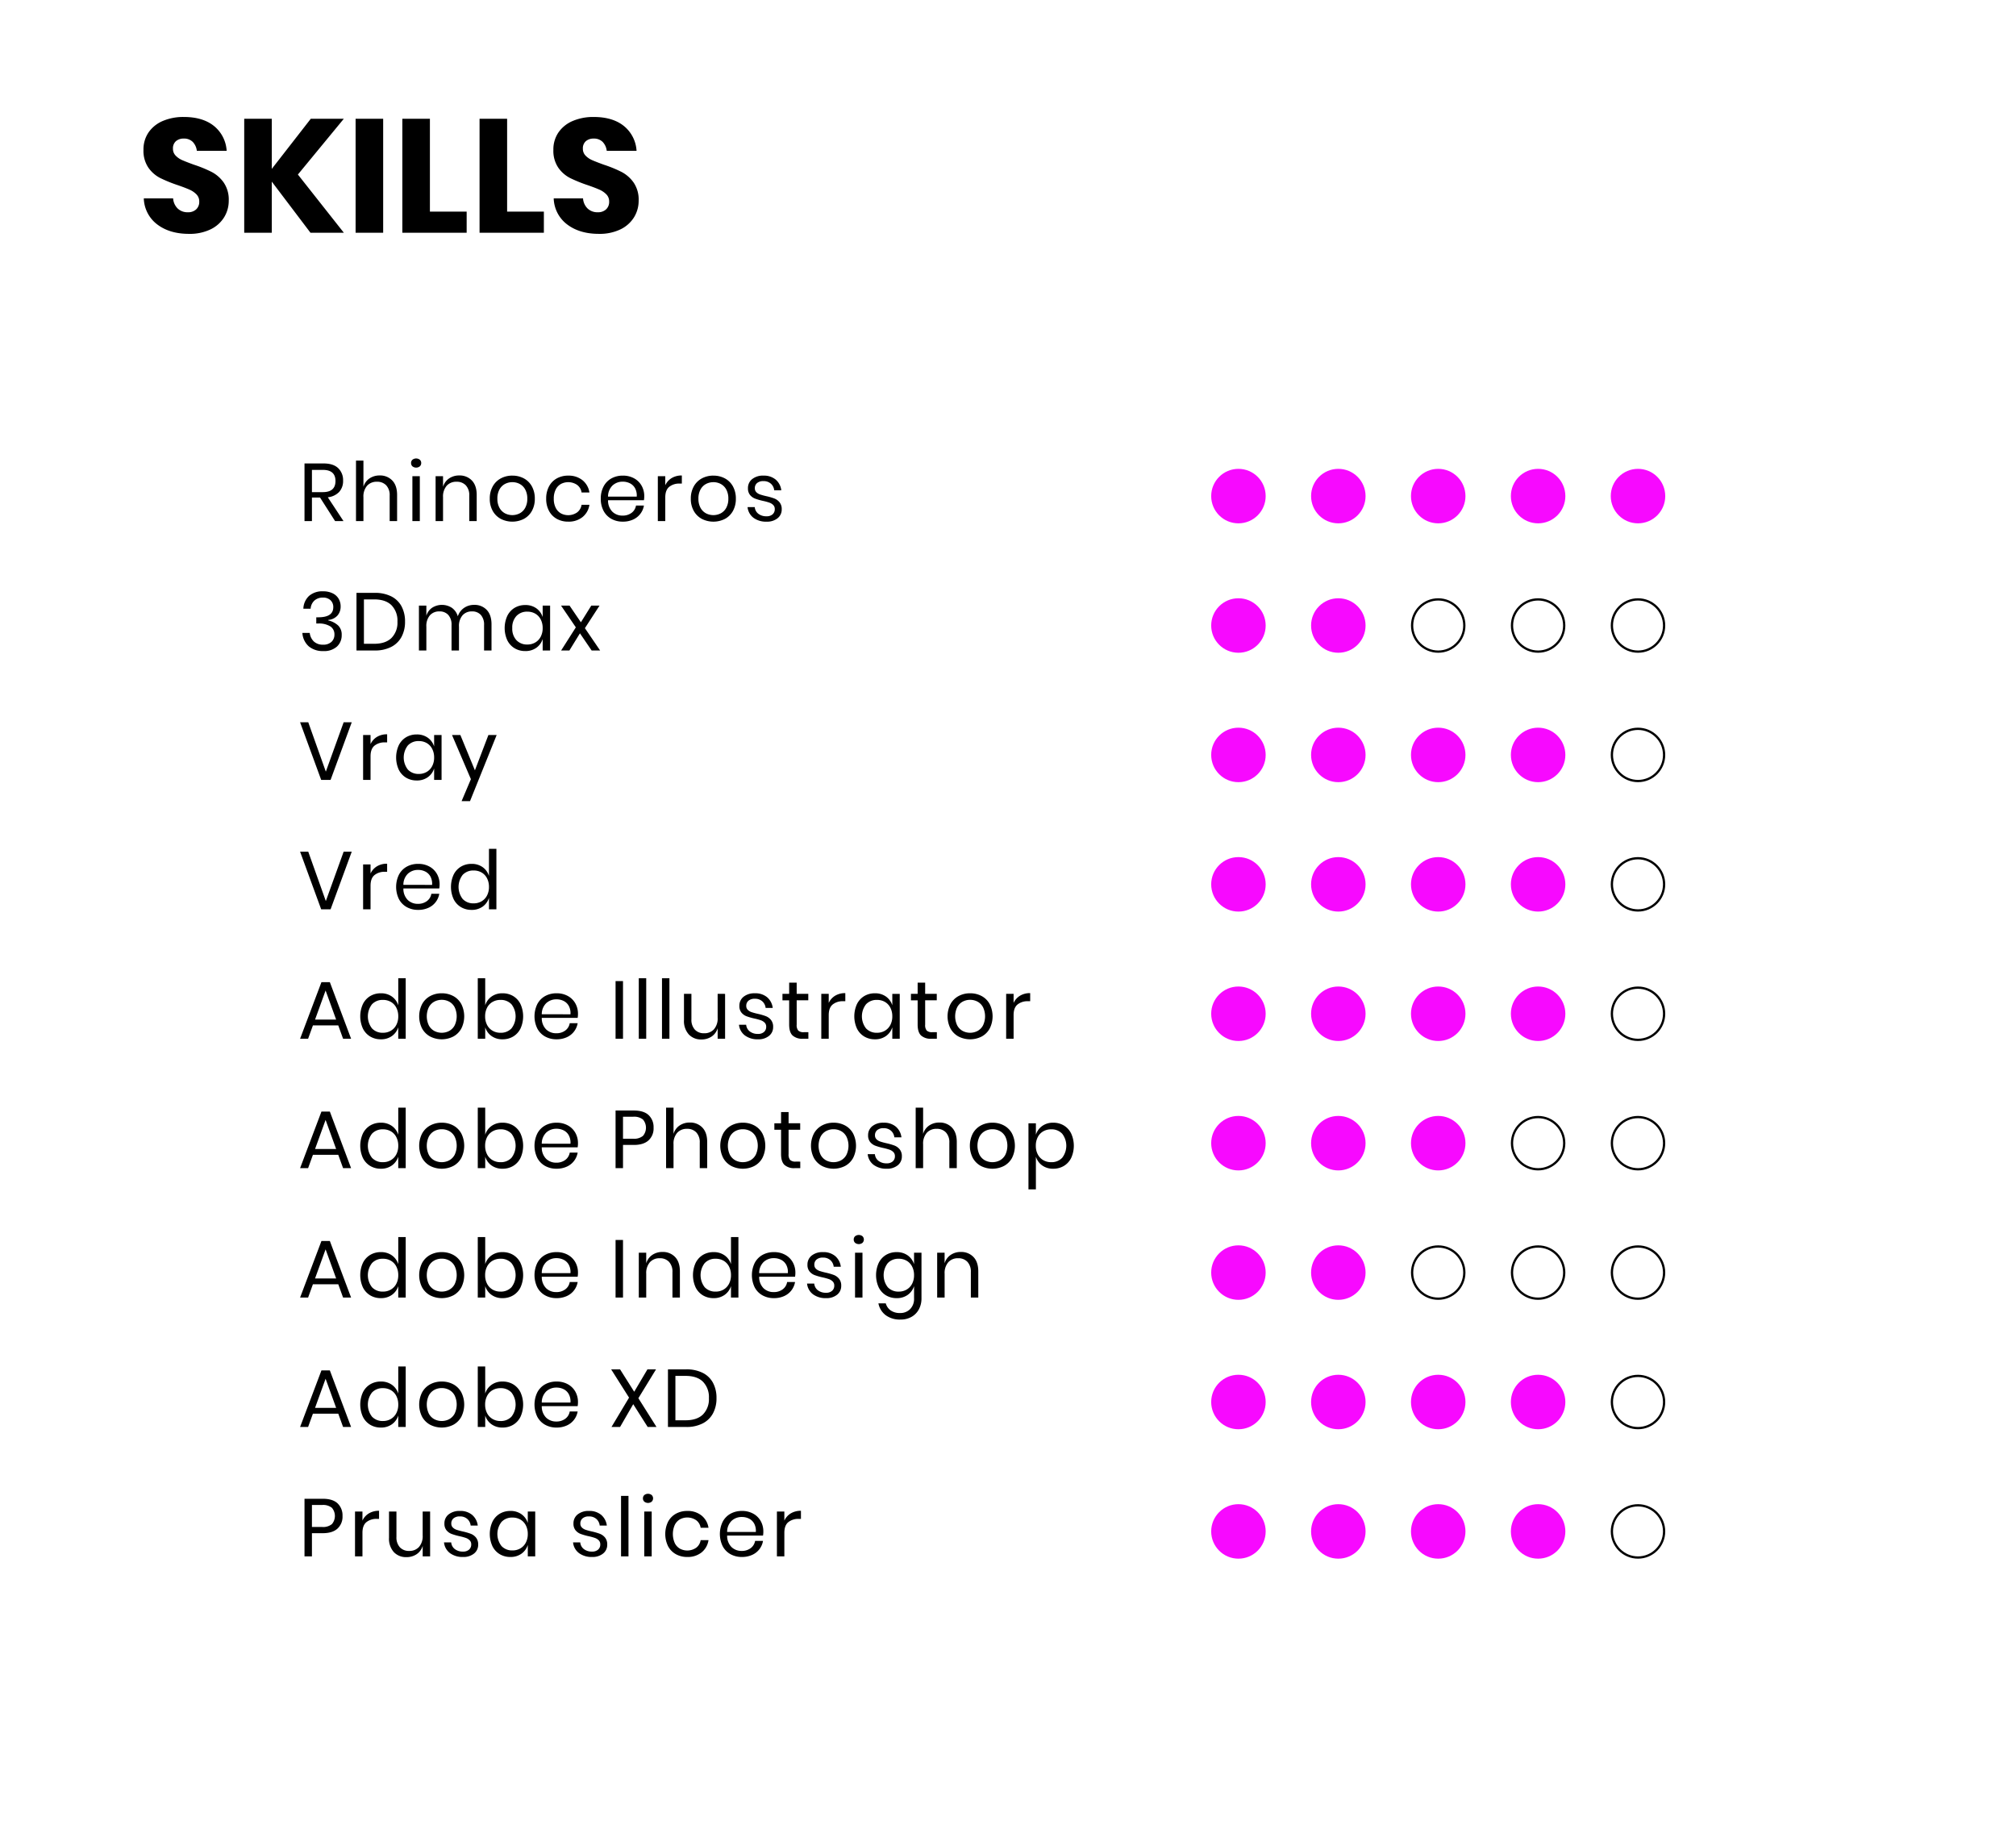 <svg xmlns="http://www.w3.org/2000/svg" xmlns:xlink="http://www.w3.org/1999/xlink" width="888" height="813" viewBox="0 0 888 813">
  <defs>
    <filter id="Rectangle_1477" x="0" y="0" width="888" height="813" filterUnits="userSpaceOnUse">
      <feOffset dx="23" dy="20" input="SourceAlpha"/>
      <feGaussianBlur stdDeviation="9.5" result="blur"/>
      <feFlood flood-color="aqua"/>
      <feComposite operator="in" in2="blur"/>
      <feComposite in="SourceGraphic"/>
    </filter>
  </defs>
  <g id="Group_883" data-name="Group 883" transform="translate(-968.5 -1543.5)">
    <g transform="matrix(1, 0, 0, 1, 968.5, 1543.5)" filter="url(#Rectangle_1477)">
      <rect id="Rectangle_1477-2" data-name="Rectangle 1477" width="831" height="756" transform="translate(5.5 8.5)" fill="#fff"/>
    </g>
    <path id="Path_695" data-name="Path 695" d="M40.257,60.871a13.84,13.84,0,0,1-2.024,7.313,14.271,14.271,0,0,1-5.964,5.325A21.013,21.013,0,0,1,22.72,75.5q-8.449,0-13.916-4.118a14.921,14.921,0,0,1-5.964-11.5H15.762a6.82,6.82,0,0,0,2.024,4.473,6.225,6.225,0,0,0,4.438,1.633,5.15,5.15,0,0,0,3.692-1.278A4.474,4.474,0,0,0,27.264,61.3a4.4,4.4,0,0,0-1.242-3.2,9.742,9.742,0,0,0-3.089-2.094q-1.846-.817-5.112-1.952a62.763,62.763,0,0,1-7.774-3.16,14.319,14.319,0,0,1-5.183-4.544A13.15,13.15,0,0,1,2.7,38.506,13.21,13.21,0,0,1,4.97,30.767a14.442,14.442,0,0,1,6.284-5.006,22.918,22.918,0,0,1,9.195-1.74q8.378,0,13.313,3.976a15.171,15.171,0,0,1,5.573,10.934H26.2a6.736,6.736,0,0,0-1.81-3.941,5.325,5.325,0,0,0-3.941-1.456A5.077,5.077,0,0,0,17,34.672a4.172,4.172,0,0,0-1.314,3.337,4.238,4.238,0,0,0,1.172,3.018,8.928,8.928,0,0,0,2.947,2.023q1.775.781,5.112,1.988A56.189,56.189,0,0,1,32.8,48.269a15.076,15.076,0,0,1,5.254,4.65A13.286,13.286,0,0,1,40.257,60.871Zm30.459-11.5L90.951,75h-14.7L59.214,52.493V75H47.073V24.8H59.214V46.884L76.4,24.8H90.951ZM108.275,24.8V75H96.134V24.8Zm20.59,40.9h16.188V75H116.724V24.8h12.141Zm34.009,0h16.188V75H150.733V24.8h12.141Zm57.936-4.828a13.84,13.84,0,0,1-2.023,7.313,14.271,14.271,0,0,1-5.964,5.325,21.013,21.013,0,0,1-9.549,1.988q-8.449,0-13.916-4.118a14.921,14.921,0,0,1-5.964-11.5h12.922a6.82,6.82,0,0,0,2.024,4.473,6.225,6.225,0,0,0,4.438,1.633,5.15,5.15,0,0,0,3.692-1.278,4.474,4.474,0,0,0,1.349-3.408,4.4,4.4,0,0,0-1.243-3.2,9.742,9.742,0,0,0-3.089-2.094q-1.846-.817-5.112-1.952A62.762,62.762,0,0,1,190.6,50.9a14.319,14.319,0,0,1-5.183-4.544,13.15,13.15,0,0,1-2.165-7.845,13.21,13.21,0,0,1,2.272-7.739,14.442,14.442,0,0,1,6.283-5.006A22.918,22.918,0,0,1,201,24.022q8.378,0,13.313,3.976a15.172,15.172,0,0,1,5.574,10.934H206.752a6.736,6.736,0,0,0-1.811-3.941A5.325,5.325,0,0,0,201,33.536a5.077,5.077,0,0,0-3.443,1.136,4.172,4.172,0,0,0-1.314,3.337,4.238,4.238,0,0,0,1.172,3.018,8.928,8.928,0,0,0,2.947,2.023q1.775.781,5.112,1.988a56.19,56.19,0,0,1,7.881,3.231,15.076,15.076,0,0,1,5.254,4.65A13.286,13.286,0,0,1,220.81,60.871Z" transform="translate(1029 1571)"/>
    <path id="Path_696" data-name="Path 696" d="M16.092,38,9.468,27.632H5.9V38H2.628V12.62H10.98q4.32,0,6.48,2.07a7.252,7.252,0,0,1,2.16,5.49,7.1,7.1,0,0,1-1.728,4.986,8.067,8.067,0,0,1-5,2.358L19.8,38ZM5.9,25.256h4.788q5.58,0,5.58-4.9t-5.58-4.9H5.9Zm29.808-7.344a7.379,7.379,0,0,1,5.58,2.214q2.124,2.214,2.124,6.39V38H40.14V26.8a6.314,6.314,0,0,0-1.512-4.536,5.405,5.405,0,0,0-4.1-1.584A5.611,5.611,0,0,0,30.2,22.43a7.232,7.232,0,0,0-1.62,5.094V38H25.308V11.36h3.276V22.916a6.733,6.733,0,0,1,2.682-3.708A7.775,7.775,0,0,1,35.712,17.912Zm13.86-5.472a1.881,1.881,0,0,1,.612-1.458,2.631,2.631,0,0,1,3.24,0,1.881,1.881,0,0,1,.612,1.458,1.881,1.881,0,0,1-.612,1.458,2.631,2.631,0,0,1-3.24,0A1.881,1.881,0,0,1,49.572,12.44Zm3.852,5.8V38H50.148V18.236Zm17.352-.324a7.379,7.379,0,0,1,5.58,2.214q2.124,2.214,2.124,6.39V38H75.2V26.8a6.314,6.314,0,0,0-1.512-4.536,5.405,5.405,0,0,0-4.1-1.584,5.611,5.611,0,0,0-4.32,1.746,7.232,7.232,0,0,0-1.62,5.094V38H60.372V18.236h3.276v4.68a6.733,6.733,0,0,1,2.682-3.708A7.775,7.775,0,0,1,70.776,17.912Zm23.4.072a10.485,10.485,0,0,1,5.094,1.224,8.759,8.759,0,0,1,3.528,3.528,10.956,10.956,0,0,1,1.278,5.4,10.853,10.853,0,0,1-1.278,5.382,8.789,8.789,0,0,1-3.528,3.51,11.212,11.212,0,0,1-10.188,0,8.907,8.907,0,0,1-3.546-3.51,10.732,10.732,0,0,1-1.3-5.382,10.833,10.833,0,0,1,1.3-5.4,8.876,8.876,0,0,1,3.546-3.528A10.485,10.485,0,0,1,94.176,17.984Zm0,2.88a6.848,6.848,0,0,0-3.258.792,5.955,5.955,0,0,0-2.412,2.43,8.185,8.185,0,0,0-.918,4.05,8.1,8.1,0,0,0,.918,4.014,5.955,5.955,0,0,0,2.412,2.43,7.1,7.1,0,0,0,6.516,0,5.954,5.954,0,0,0,2.412-2.43,8.1,8.1,0,0,0,.918-4.014,8.185,8.185,0,0,0-.918-4.05,5.954,5.954,0,0,0-2.412-2.43A6.848,6.848,0,0,0,94.176,20.864Zm24.624-2.88A9.618,9.618,0,0,1,125.064,20a8.54,8.54,0,0,1,3.06,5.4h-3.456a5.053,5.053,0,0,0-1.962-3.33,6.936,6.936,0,0,0-7.128-.414,5.76,5.76,0,0,0-2.286,2.43,8.605,8.605,0,0,0-.864,4.05,8.605,8.605,0,0,0,.864,4.05,5.76,5.76,0,0,0,2.286,2.43,6.889,6.889,0,0,0,7.128-.432,5.121,5.121,0,0,0,1.962-3.348h3.456a8.491,8.491,0,0,1-3.06,5.418,9.676,9.676,0,0,1-6.264,2,10.177,10.177,0,0,1-5.04-1.224,8.65,8.65,0,0,1-3.438-3.51,11.107,11.107,0,0,1-1.242-5.382,11.213,11.213,0,0,1,1.242-5.4,8.622,8.622,0,0,1,3.438-3.528A10.177,10.177,0,0,1,118.8,17.984Zm33.48,9.036a9.756,9.756,0,0,1-.144,1.8h-15.8a6.927,6.927,0,0,0,1.926,5.076,6.285,6.285,0,0,0,4.446,1.692,6.426,6.426,0,0,0,3.978-1.206,4.986,4.986,0,0,0,1.962-3.222h3.492a8.252,8.252,0,0,1-4.824,6.192,10.671,10.671,0,0,1-4.464.9,10.177,10.177,0,0,1-5.04-1.224,8.65,8.65,0,0,1-3.438-3.51,11.107,11.107,0,0,1-1.242-5.382,11.213,11.213,0,0,1,1.242-5.4,8.622,8.622,0,0,1,3.438-3.528,10.177,10.177,0,0,1,5.04-1.224,9.949,9.949,0,0,1,5.022,1.224,8.427,8.427,0,0,1,3.276,3.276A9.22,9.22,0,0,1,152.28,27.02Zm-3.312.216a6.724,6.724,0,0,0-.72-3.672,5.264,5.264,0,0,0-2.268-2.2,6.9,6.9,0,0,0-3.132-.72,6.482,6.482,0,0,0-4.536,1.674,6.747,6.747,0,0,0-1.98,4.914Zm12.564-5a7.269,7.269,0,0,1,2.844-3.186,8.453,8.453,0,0,1,4.464-1.134v3.564h-1.008A7,7,0,0,0,163.3,22.9q-1.764,1.422-1.764,4.7V38h-3.276V18.236h3.276Zm21.2-4.248a10.485,10.485,0,0,1,5.094,1.224,8.759,8.759,0,0,1,3.528,3.528,10.956,10.956,0,0,1,1.278,5.4,10.853,10.853,0,0,1-1.278,5.382,8.789,8.789,0,0,1-3.528,3.51,11.212,11.212,0,0,1-10.188,0,8.907,8.907,0,0,1-3.546-3.51,10.732,10.732,0,0,1-1.3-5.382,10.833,10.833,0,0,1,1.3-5.4,8.876,8.876,0,0,1,3.546-3.528A10.485,10.485,0,0,1,182.736,17.984Zm0,2.88a6.848,6.848,0,0,0-3.258.792,5.954,5.954,0,0,0-2.412,2.43,8.185,8.185,0,0,0-.918,4.05,8.1,8.1,0,0,0,.918,4.014,5.954,5.954,0,0,0,2.412,2.43,7.1,7.1,0,0,0,6.516,0,5.955,5.955,0,0,0,2.412-2.43,8.1,8.1,0,0,0,.918-4.014,8.185,8.185,0,0,0-.918-4.05,5.955,5.955,0,0,0-2.412-2.43A6.848,6.848,0,0,0,182.736,20.864Zm22.068-2.88a7.977,7.977,0,0,1,5.382,1.746,7.354,7.354,0,0,1,2.466,4.7H209.52a4.535,4.535,0,0,0-1.458-2.9,4.748,4.748,0,0,0-3.33-1.134,4.108,4.108,0,0,0-2.754.846,2.852,2.852,0,0,0-.99,2.286,2.361,2.361,0,0,0,.666,1.746,4.273,4.273,0,0,0,1.656,1.008,27.624,27.624,0,0,0,2.718.738,26.7,26.7,0,0,1,3.546,1.026,5.555,5.555,0,0,1,2.3,1.674,4.7,4.7,0,0,1,.954,3.1,4.865,4.865,0,0,1-1.818,3.924,7.33,7.33,0,0,1-4.842,1.512,9.275,9.275,0,0,1-5.76-1.692,6.749,6.749,0,0,1-2.628-4.716h3.168a4.125,4.125,0,0,0,1.566,2.916,5.65,5.65,0,0,0,3.654,1.116,3.8,3.8,0,0,0,2.646-.864,2.915,2.915,0,0,0,.954-2.268,2.481,2.481,0,0,0-.684-1.836,4.485,4.485,0,0,0-1.692-1.044,24.746,24.746,0,0,0-2.772-.756,27.051,27.051,0,0,1-3.51-1.008,5.379,5.379,0,0,1-2.232-1.6,4.485,4.485,0,0,1-.918-2.97,4.972,4.972,0,0,1,1.836-4.014A7.578,7.578,0,0,1,204.8,17.984ZM10.764,68.936a9.488,9.488,0,0,1,4.212.864,6.145,6.145,0,0,1,2.664,2.376,6.557,6.557,0,0,1,.9,3.42,5.934,5.934,0,0,1-1.386,4,6.054,6.054,0,0,1-4.05,1.944v.216a9.583,9.583,0,0,1,4.338,2.232,5.533,5.533,0,0,1,1.566,4.176,6.729,6.729,0,0,1-2.088,5.112,8.407,8.407,0,0,1-6.012,1.98,9.569,9.569,0,0,1-6.354-2.034A8.636,8.636,0,0,1,1.692,87.26h3.24A6.135,6.135,0,0,0,6.75,91.04a5.676,5.676,0,0,0,4.05,1.4A5.149,5.149,0,0,0,14.508,91.2a4.262,4.262,0,0,0,1.3-3.222,4.083,4.083,0,0,0-1.854-3.618A9.441,9.441,0,0,0,8.676,83.12H7.812V80.384h.864q6.624,0,6.624-4.428a4.049,4.049,0,0,0-1.224-3.1,4.741,4.741,0,0,0-3.384-1.152A5.456,5.456,0,0,0,7.056,72.95,5.265,5.265,0,0,0,5.328,76.6h-3.2a8.009,8.009,0,0,1,2.5-5.634A8.813,8.813,0,0,1,10.764,68.936ZM46.908,82.292a13.9,13.9,0,0,1-1.548,6.714,10.611,10.611,0,0,1-4.554,4.428A15.446,15.446,0,0,1,33.588,95H25.524V69.62h8.064a15.749,15.749,0,0,1,7.218,1.53,10.4,10.4,0,0,1,4.554,4.392A13.983,13.983,0,0,1,46.908,82.292ZM33.336,92.048q4.968,0,7.6-2.556a9.581,9.581,0,0,0,2.628-7.2,9.68,9.68,0,0,0-2.61-7.218Q38.34,72.5,33.336,72.5H28.8V92.048ZM77.328,74.912a7.321,7.321,0,0,1,5.562,2.214Q85,79.34,85,83.516V95H81.72V83.8A6.371,6.371,0,0,0,80.3,79.34a5.04,5.04,0,0,0-3.906-1.548,5.367,5.367,0,0,0-4.158,1.71,7.2,7.2,0,0,0-1.566,5.022V95H67.392V83.8a6.32,6.32,0,0,0-1.44-4.464,5.053,5.053,0,0,0-3.888-1.548A5.41,5.41,0,0,0,57.87,79.5,7.2,7.2,0,0,0,56.3,84.524V95H53.028V75.236H56.3v4.5a6.421,6.421,0,0,1,2.574-3.582,8.036,8.036,0,0,1,8.64.036,6.954,6.954,0,0,1,2.646,3.762,7.144,7.144,0,0,1,2.772-3.726A7.662,7.662,0,0,1,77.328,74.912Zm22.536.072a8.121,8.121,0,0,1,4.878,1.44,7.505,7.505,0,0,1,2.79,3.852v-5.04h3.276V95h-3.276V89.96a7.505,7.505,0,0,1-2.79,3.852,8.121,8.121,0,0,1-4.878,1.44,8.958,8.958,0,0,1-4.68-1.224,8.466,8.466,0,0,1-3.222-3.51,13.005,13.005,0,0,1,0-10.782,8.442,8.442,0,0,1,3.222-3.528A8.958,8.958,0,0,1,99.864,74.984ZM100.8,77.9a6.345,6.345,0,0,0-4.842,1.926,7.426,7.426,0,0,0-1.818,5.31,7.426,7.426,0,0,0,1.818,5.31,6.345,6.345,0,0,0,4.842,1.926,6.722,6.722,0,0,0,3.474-.9,6.266,6.266,0,0,0,2.394-2.538,8.023,8.023,0,0,0,.864-3.8,8.131,8.131,0,0,0-.864-3.816,6.119,6.119,0,0,0-2.394-2.538A6.829,6.829,0,0,0,100.8,77.9ZM129.1,95l-5.148-7.56L119.3,95h-3.636l6.48-10.188-6.516-9.576h3.744l5,7.344,4.572-7.344h3.636l-6.444,9.936L132.84,95ZM4.284,126.62l7.74,21.744,7.848-21.744h3.564L14.112,152H9.972L.684,126.62Zm27.432,9.612a7.269,7.269,0,0,1,2.844-3.186,8.453,8.453,0,0,1,4.464-1.134v3.564H38.016A7,7,0,0,0,33.48,136.9q-1.764,1.422-1.764,4.7V152H28.44V132.236h3.276Zm20.34-4.248a8.121,8.121,0,0,1,4.878,1.44,7.505,7.505,0,0,1,2.79,3.852v-5.04H63V152H59.724v-5.04a7.505,7.505,0,0,1-2.79,3.852,8.121,8.121,0,0,1-4.878,1.44,8.959,8.959,0,0,1-4.68-1.224,8.466,8.466,0,0,1-3.222-3.51,13.005,13.005,0,0,1,0-10.782,8.442,8.442,0,0,1,3.222-3.528A8.958,8.958,0,0,1,52.056,131.984Zm.936,2.916a6.345,6.345,0,0,0-4.842,1.926,8.664,8.664,0,0,0,0,10.62,6.345,6.345,0,0,0,4.842,1.926,6.722,6.722,0,0,0,3.474-.9,6.265,6.265,0,0,0,2.394-2.538,8.023,8.023,0,0,0,.864-3.8,8.131,8.131,0,0,0-.864-3.816,6.119,6.119,0,0,0-2.394-2.538A6.829,6.829,0,0,0,52.992,134.9Zm18.288-2.664,6.408,15.552,5.94-15.552h3.636L75.528,161.36H71.82l4.1-9.684-8.316-19.44Zm-67,51.384,7.74,21.744,7.848-21.744h3.564L14.112,209H9.972L.684,183.62Zm27.432,9.612a7.269,7.269,0,0,1,2.844-3.186,8.453,8.453,0,0,1,4.464-1.134v3.564H38.016A7,7,0,0,0,33.48,193.9q-1.764,1.422-1.764,4.7V209H28.44V189.236h3.276Zm30.42,4.788a9.755,9.755,0,0,1-.144,1.8h-15.8a6.927,6.927,0,0,0,1.926,5.076,6.285,6.285,0,0,0,4.446,1.692,6.426,6.426,0,0,0,3.978-1.206A4.986,4.986,0,0,0,58.5,202.16h3.492a8.252,8.252,0,0,1-4.824,6.192,10.671,10.671,0,0,1-4.464.9,10.177,10.177,0,0,1-5.04-1.224,8.65,8.65,0,0,1-3.438-3.51,12.321,12.321,0,0,1,0-10.782,8.622,8.622,0,0,1,3.438-3.528,10.177,10.177,0,0,1,5.04-1.224,9.949,9.949,0,0,1,5.022,1.224A8.427,8.427,0,0,1,61,193.484,9.22,9.22,0,0,1,62.136,198.02Zm-3.312.216a6.724,6.724,0,0,0-.72-3.672,5.264,5.264,0,0,0-2.268-2.2,6.9,6.9,0,0,0-3.132-.72,6.482,6.482,0,0,0-4.536,1.674,6.747,6.747,0,0,0-1.98,4.914Zm17.388-9.252a8.121,8.121,0,0,1,4.878,1.44,7.505,7.505,0,0,1,2.79,3.852V182.36h3.276V209H83.88v-5.04a7.505,7.505,0,0,1-2.79,3.852,8.121,8.121,0,0,1-4.878,1.44,8.958,8.958,0,0,1-4.68-1.224,8.466,8.466,0,0,1-3.222-3.51,13,13,0,0,1,0-10.782,8.442,8.442,0,0,1,3.222-3.528A8.958,8.958,0,0,1,76.212,188.984Zm.936,2.916a6.345,6.345,0,0,0-4.842,1.926,8.664,8.664,0,0,0,0,10.62,6.345,6.345,0,0,0,4.842,1.926,6.722,6.722,0,0,0,3.474-.9,6.265,6.265,0,0,0,2.394-2.538,8.023,8.023,0,0,0,.864-3.8,8.131,8.131,0,0,0-.864-3.816,6.119,6.119,0,0,0-2.394-2.538A6.829,6.829,0,0,0,77.148,191.9ZM17.5,260.132H6.336L4.212,266H.684l9.4-24.912h3.708L23.148,266H19.62Zm-.936-2.556L11.916,244.76,7.272,257.576Zm19.692-11.592a8.121,8.121,0,0,1,4.878,1.44,7.505,7.505,0,0,1,2.79,3.852V239.36H47.2V266H43.92v-5.04a7.5,7.5,0,0,1-2.79,3.852,8.121,8.121,0,0,1-4.878,1.44,8.958,8.958,0,0,1-4.68-1.224,8.466,8.466,0,0,1-3.222-3.51,13.005,13.005,0,0,1,0-10.782,8.442,8.442,0,0,1,3.222-3.528A8.958,8.958,0,0,1,36.252,245.984Zm.936,2.916a6.345,6.345,0,0,0-4.842,1.926,8.664,8.664,0,0,0,0,10.62,6.345,6.345,0,0,0,4.842,1.926,6.722,6.722,0,0,0,3.474-.9,6.265,6.265,0,0,0,2.394-2.538,8.023,8.023,0,0,0,.864-3.8,8.131,8.131,0,0,0-.864-3.816,6.119,6.119,0,0,0-2.394-2.538A6.829,6.829,0,0,0,37.188,248.9Zm25.884-2.916a10.485,10.485,0,0,1,5.094,1.224,8.759,8.759,0,0,1,3.528,3.528,12.009,12.009,0,0,1,0,10.782,8.789,8.789,0,0,1-3.528,3.51,11.212,11.212,0,0,1-10.188,0,8.907,8.907,0,0,1-3.546-3.51,11.861,11.861,0,0,1,0-10.782,8.876,8.876,0,0,1,3.546-3.528A10.485,10.485,0,0,1,63.072,245.984Zm0,2.88a6.848,6.848,0,0,0-3.258.792,5.954,5.954,0,0,0-2.412,2.43,9.313,9.313,0,0,0,0,8.064,5.954,5.954,0,0,0,2.412,2.43,7.1,7.1,0,0,0,6.516,0,5.954,5.954,0,0,0,2.412-2.43,9.313,9.313,0,0,0,0-8.064,5.954,5.954,0,0,0-2.412-2.43A6.848,6.848,0,0,0,63.072,248.864Zm26.784-2.88a8.958,8.958,0,0,1,4.68,1.224,8.442,8.442,0,0,1,3.222,3.528,13.005,13.005,0,0,1,0,10.782,8.466,8.466,0,0,1-3.222,3.51,8.958,8.958,0,0,1-4.68,1.224,8.05,8.05,0,0,1-4.878-1.458,7.408,7.408,0,0,1-2.754-3.834V266H78.948V239.36h3.276v11.916a7.408,7.408,0,0,1,2.754-3.834A8.05,8.05,0,0,1,89.856,245.984ZM88.92,248.9a6.857,6.857,0,0,0-3.456.882,6.085,6.085,0,0,0-2.412,2.538,8.131,8.131,0,0,0-.864,3.816,8.023,8.023,0,0,0,.864,3.8,6.229,6.229,0,0,0,2.412,2.538,6.749,6.749,0,0,0,3.456.9,6.39,6.39,0,0,0,4.878-1.926,8.664,8.664,0,0,0,0-10.62A6.389,6.389,0,0,0,88.92,248.9Zm34.164,6.12a9.756,9.756,0,0,1-.144,1.8h-15.8a6.927,6.927,0,0,0,1.926,5.076,6.285,6.285,0,0,0,4.446,1.692,6.426,6.426,0,0,0,3.978-1.206,4.986,4.986,0,0,0,1.962-3.222h3.492a8.252,8.252,0,0,1-4.824,6.192,10.67,10.67,0,0,1-4.464.9,10.177,10.177,0,0,1-5.04-1.224,8.65,8.65,0,0,1-3.438-3.51,12.321,12.321,0,0,1,0-10.782,8.622,8.622,0,0,1,3.438-3.528,10.177,10.177,0,0,1,5.04-1.224,9.949,9.949,0,0,1,5.022,1.224,8.427,8.427,0,0,1,3.276,3.276A9.22,9.22,0,0,1,123.084,255.02Zm-3.312.216a6.724,6.724,0,0,0-.72-3.672,5.264,5.264,0,0,0-2.268-2.2,6.9,6.9,0,0,0-3.132-.72,6.482,6.482,0,0,0-4.536,1.674,6.747,6.747,0,0,0-1.98,4.914ZM142.92,240.62V266h-3.276V240.62Zm10.224-1.26V266h-3.276V239.36Zm10.224,0V266h-3.276V239.36Zm24.516,6.876V266h-3.276v-4.644a6.648,6.648,0,0,1-2.682,3.69,7.918,7.918,0,0,1-4.482,1.278,7.335,7.335,0,0,1-5.544-2.214,8.819,8.819,0,0,1-2.124-6.354v-11.52h3.276v11.2a6.38,6.38,0,0,0,1.512,4.554,5.373,5.373,0,0,0,4.1,1.6,5.611,5.611,0,0,0,4.32-1.746,7.232,7.232,0,0,0,1.62-5.094V246.236Zm13.14-.252a7.977,7.977,0,0,1,5.382,1.746,7.354,7.354,0,0,1,2.466,4.7H205.74a4.535,4.535,0,0,0-1.458-2.9,4.748,4.748,0,0,0-3.33-1.134,4.108,4.108,0,0,0-2.754.846,2.852,2.852,0,0,0-.99,2.286,2.361,2.361,0,0,0,.666,1.746,4.273,4.273,0,0,0,1.656,1.008,27.627,27.627,0,0,0,2.718.738,26.7,26.7,0,0,1,3.546,1.026,5.554,5.554,0,0,1,2.3,1.674,4.7,4.7,0,0,1,.954,3.1,4.865,4.865,0,0,1-1.818,3.924,7.33,7.33,0,0,1-4.842,1.512,9.275,9.275,0,0,1-5.76-1.692A6.749,6.749,0,0,1,194,259.844h3.168a4.125,4.125,0,0,0,1.566,2.916,5.65,5.65,0,0,0,3.654,1.116,3.8,3.8,0,0,0,2.646-.864,2.915,2.915,0,0,0,.954-2.268,2.481,2.481,0,0,0-.684-1.836,4.485,4.485,0,0,0-1.692-1.044,24.743,24.743,0,0,0-2.772-.756,27.051,27.051,0,0,1-3.51-1.008,5.379,5.379,0,0,1-2.232-1.6,4.485,4.485,0,0,1-.918-2.97,4.972,4.972,0,0,1,1.836-4.014A7.578,7.578,0,0,1,201.024,245.984Zm23.544,17.136V266H222.12a6.285,6.285,0,0,1-4.518-1.44q-1.494-1.44-1.494-4.824V249.08h-2.952v-2.844h2.952V241.3h3.312v4.932h5.112v2.844H219.42v10.728a3.7,3.7,0,0,0,.7,2.61,3.379,3.379,0,0,0,2.43.7Zm8.964-12.888a7.269,7.269,0,0,1,2.844-3.186,8.453,8.453,0,0,1,4.464-1.134v3.564h-1.008A7,7,0,0,0,235.3,250.9q-1.764,1.422-1.764,4.7V266h-3.276V246.236h3.276Zm20.34-4.248a8.121,8.121,0,0,1,4.878,1.44,7.5,7.5,0,0,1,2.79,3.852v-5.04h3.276V266H261.54v-5.04a7.5,7.5,0,0,1-2.79,3.852,8.121,8.121,0,0,1-4.878,1.44,8.958,8.958,0,0,1-4.68-1.224,8.466,8.466,0,0,1-3.222-3.51,13.005,13.005,0,0,1,0-10.782,8.442,8.442,0,0,1,3.222-3.528A8.958,8.958,0,0,1,253.872,245.984Zm.936,2.916a6.345,6.345,0,0,0-4.842,1.926,8.664,8.664,0,0,0,0,10.62,6.345,6.345,0,0,0,4.842,1.926,6.722,6.722,0,0,0,3.474-.9,6.266,6.266,0,0,0,2.394-2.538,8.023,8.023,0,0,0,.864-3.8,8.131,8.131,0,0,0-.864-3.816,6.119,6.119,0,0,0-2.394-2.538A6.829,6.829,0,0,0,254.808,248.9Zm26.352,14.22V266h-2.448a6.286,6.286,0,0,1-4.518-1.44q-1.494-1.44-1.494-4.824V249.08h-2.952v-2.844H272.7V241.3h3.312v4.932h5.112v2.844h-5.112v10.728a3.7,3.7,0,0,0,.7,2.61,3.379,3.379,0,0,0,2.43.7Zm14.652-17.136a10.485,10.485,0,0,1,5.094,1.224,8.759,8.759,0,0,1,3.528,3.528,12.009,12.009,0,0,1,0,10.782,8.789,8.789,0,0,1-3.528,3.51,11.212,11.212,0,0,1-10.188,0,8.907,8.907,0,0,1-3.546-3.51,11.861,11.861,0,0,1,0-10.782,8.876,8.876,0,0,1,3.546-3.528A10.485,10.485,0,0,1,295.812,245.984Zm0,2.88a6.848,6.848,0,0,0-3.258.792,5.955,5.955,0,0,0-2.412,2.43,9.313,9.313,0,0,0,0,8.064,5.954,5.954,0,0,0,2.412,2.43,7.1,7.1,0,0,0,6.516,0,5.954,5.954,0,0,0,2.412-2.43,9.313,9.313,0,0,0,0-8.064,5.954,5.954,0,0,0-2.412-2.43A6.848,6.848,0,0,0,295.812,248.864Zm19.152,1.368a7.269,7.269,0,0,1,2.844-3.186,8.453,8.453,0,0,1,4.464-1.134v3.564h-1.008a7,7,0,0,0-4.536,1.422q-1.764,1.422-1.764,4.7V266h-3.276V246.236h3.276ZM17.5,317.132H6.336L4.212,323H.684l9.4-24.912h3.708L23.148,323H19.62Zm-.936-2.556L11.916,301.76,7.272,314.576Zm19.692-11.592a8.121,8.121,0,0,1,4.878,1.44,7.5,7.5,0,0,1,2.79,3.852V296.36H47.2V323H43.92v-5.04a7.5,7.5,0,0,1-2.79,3.852,8.121,8.121,0,0,1-4.878,1.44,8.958,8.958,0,0,1-4.68-1.224,8.466,8.466,0,0,1-3.222-3.51,13.005,13.005,0,0,1,0-10.782,8.443,8.443,0,0,1,3.222-3.528A8.958,8.958,0,0,1,36.252,302.984Zm.936,2.916a6.345,6.345,0,0,0-4.842,1.926,8.664,8.664,0,0,0,0,10.62,6.345,6.345,0,0,0,4.842,1.926,6.722,6.722,0,0,0,3.474-.9,6.265,6.265,0,0,0,2.394-2.538,8.023,8.023,0,0,0,.864-3.8,8.131,8.131,0,0,0-.864-3.816,6.118,6.118,0,0,0-2.394-2.538A6.829,6.829,0,0,0,37.188,305.9Zm25.884-2.916a10.485,10.485,0,0,1,5.094,1.224,8.759,8.759,0,0,1,3.528,3.528,12.009,12.009,0,0,1,0,10.782,8.789,8.789,0,0,1-3.528,3.51,11.212,11.212,0,0,1-10.188,0,8.907,8.907,0,0,1-3.546-3.51,11.861,11.861,0,0,1,0-10.782,8.876,8.876,0,0,1,3.546-3.528A10.485,10.485,0,0,1,63.072,302.984Zm0,2.88a6.848,6.848,0,0,0-3.258.792,5.954,5.954,0,0,0-2.412,2.43,9.313,9.313,0,0,0,0,8.064,5.954,5.954,0,0,0,2.412,2.43,7.1,7.1,0,0,0,6.516,0,5.954,5.954,0,0,0,2.412-2.43,9.313,9.313,0,0,0,0-8.064,5.954,5.954,0,0,0-2.412-2.43A6.848,6.848,0,0,0,63.072,305.864Zm26.784-2.88a8.958,8.958,0,0,1,4.68,1.224,8.443,8.443,0,0,1,3.222,3.528,13.005,13.005,0,0,1,0,10.782,8.466,8.466,0,0,1-3.222,3.51,8.958,8.958,0,0,1-4.68,1.224,8.05,8.05,0,0,1-4.878-1.458,7.408,7.408,0,0,1-2.754-3.834V323H78.948V296.36h3.276v11.916a7.408,7.408,0,0,1,2.754-3.834A8.05,8.05,0,0,1,89.856,302.984ZM88.92,305.9a6.857,6.857,0,0,0-3.456.882,6.084,6.084,0,0,0-2.412,2.538,8.131,8.131,0,0,0-.864,3.816,8.023,8.023,0,0,0,.864,3.8,6.229,6.229,0,0,0,2.412,2.538,6.749,6.749,0,0,0,3.456.9,6.39,6.39,0,0,0,4.878-1.926,8.664,8.664,0,0,0,0-10.62A6.39,6.39,0,0,0,88.92,305.9Zm34.164,6.12a9.756,9.756,0,0,1-.144,1.8h-15.8a6.927,6.927,0,0,0,1.926,5.076,6.285,6.285,0,0,0,4.446,1.692,6.426,6.426,0,0,0,3.978-1.206,4.986,4.986,0,0,0,1.962-3.222h3.492a8.252,8.252,0,0,1-4.824,6.192,10.67,10.67,0,0,1-4.464.9,10.177,10.177,0,0,1-5.04-1.224,8.65,8.65,0,0,1-3.438-3.51,12.321,12.321,0,0,1,0-10.782,8.622,8.622,0,0,1,3.438-3.528,10.177,10.177,0,0,1,5.04-1.224,9.949,9.949,0,0,1,5.022,1.224,8.427,8.427,0,0,1,3.276,3.276A9.22,9.22,0,0,1,123.084,312.02Zm-3.312.216a6.724,6.724,0,0,0-.72-3.672,5.264,5.264,0,0,0-2.268-2.2,6.9,6.9,0,0,0-3.132-.72,6.482,6.482,0,0,0-4.536,1.674,6.747,6.747,0,0,0-1.98,4.914Zm23.148.54V323h-3.276V297.62h8.064q4.356,0,6.516,2.034a7.271,7.271,0,0,1,2.16,5.562,7.08,7.08,0,0,1-2.232,5.562q-2.232,2-6.444,2Zm4.5-2.736a6.083,6.083,0,0,0,4.3-1.26,5.564,5.564,0,0,0,0-7.182,6.143,6.143,0,0,0-4.3-1.242h-4.5v9.684Zm24.876-7.128a7.379,7.379,0,0,1,5.58,2.214Q180,307.34,180,311.516V323h-3.276V311.8a6.314,6.314,0,0,0-1.512-4.536,5.405,5.405,0,0,0-4.1-1.584,5.611,5.611,0,0,0-4.32,1.746,7.232,7.232,0,0,0-1.62,5.094V323h-3.276V296.36h3.276v11.556a6.733,6.733,0,0,1,2.682-3.708A7.775,7.775,0,0,1,172.3,302.912Zm23.4.072a10.485,10.485,0,0,1,5.094,1.224,8.759,8.759,0,0,1,3.528,3.528,12.009,12.009,0,0,1,0,10.782,8.789,8.789,0,0,1-3.528,3.51,11.212,11.212,0,0,1-10.188,0,8.907,8.907,0,0,1-3.546-3.51,11.861,11.861,0,0,1,0-10.782,8.876,8.876,0,0,1,3.546-3.528A10.485,10.485,0,0,1,195.7,302.984Zm0,2.88a6.848,6.848,0,0,0-3.258.792,5.954,5.954,0,0,0-2.412,2.43,9.313,9.313,0,0,0,0,8.064,5.954,5.954,0,0,0,2.412,2.43,7.1,7.1,0,0,0,6.516,0,5.954,5.954,0,0,0,2.412-2.43,9.313,9.313,0,0,0,0-8.064,5.954,5.954,0,0,0-2.412-2.43A6.848,6.848,0,0,0,195.7,305.864ZM221,320.12V323h-2.448a6.285,6.285,0,0,1-4.518-1.44q-1.494-1.44-1.494-4.824V306.08h-2.952v-2.844h2.952V298.3h3.312v4.932h5.112v2.844h-5.112v10.728a3.7,3.7,0,0,0,.7,2.61,3.379,3.379,0,0,0,2.43.7Zm14.652-17.136a10.485,10.485,0,0,1,5.094,1.224,8.759,8.759,0,0,1,3.528,3.528,12.009,12.009,0,0,1,0,10.782,8.789,8.789,0,0,1-3.528,3.51,11.212,11.212,0,0,1-10.188,0,8.907,8.907,0,0,1-3.546-3.51,11.861,11.861,0,0,1,0-10.782,8.876,8.876,0,0,1,3.546-3.528A10.485,10.485,0,0,1,235.656,302.984Zm0,2.88a6.848,6.848,0,0,0-3.258.792,5.954,5.954,0,0,0-2.412,2.43,9.313,9.313,0,0,0,0,8.064,5.954,5.954,0,0,0,2.412,2.43,7.1,7.1,0,0,0,6.516,0,5.954,5.954,0,0,0,2.412-2.43,9.313,9.313,0,0,0,0-8.064,5.954,5.954,0,0,0-2.412-2.43A6.848,6.848,0,0,0,235.656,305.864Zm22.068-2.88a7.977,7.977,0,0,1,5.382,1.746,7.354,7.354,0,0,1,2.466,4.7H262.44a4.535,4.535,0,0,0-1.458-2.9,4.748,4.748,0,0,0-3.33-1.134,4.108,4.108,0,0,0-2.754.846,2.852,2.852,0,0,0-.99,2.286,2.361,2.361,0,0,0,.666,1.746,4.273,4.273,0,0,0,1.656,1.008,27.629,27.629,0,0,0,2.718.738,26.7,26.7,0,0,1,3.546,1.026,5.555,5.555,0,0,1,2.3,1.674,4.7,4.7,0,0,1,.954,3.1,4.865,4.865,0,0,1-1.818,3.924,7.33,7.33,0,0,1-4.842,1.512,9.275,9.275,0,0,1-5.76-1.692,6.749,6.749,0,0,1-2.628-4.716h3.168a4.125,4.125,0,0,0,1.566,2.916,5.65,5.65,0,0,0,3.654,1.116,3.8,3.8,0,0,0,2.646-.864,2.915,2.915,0,0,0,.954-2.268,2.481,2.481,0,0,0-.684-1.836,4.485,4.485,0,0,0-1.692-1.044,24.743,24.743,0,0,0-2.772-.756,27.052,27.052,0,0,1-3.51-1.008,5.379,5.379,0,0,1-2.232-1.6,4.485,4.485,0,0,1-.918-2.97,4.972,4.972,0,0,1,1.836-4.014A7.578,7.578,0,0,1,257.724,302.984Zm24.516-.072a7.379,7.379,0,0,1,5.58,2.214q2.124,2.214,2.124,6.39V323h-3.276V311.8a6.314,6.314,0,0,0-1.512-4.536,5.405,5.405,0,0,0-4.1-1.584,5.611,5.611,0,0,0-4.32,1.746,7.232,7.232,0,0,0-1.62,5.094V323h-3.276V296.36h3.276v11.556a6.733,6.733,0,0,1,2.682-3.708A7.775,7.775,0,0,1,282.24,302.912Zm23.4.072a10.485,10.485,0,0,1,5.094,1.224,8.759,8.759,0,0,1,3.528,3.528,12.009,12.009,0,0,1,0,10.782,8.789,8.789,0,0,1-3.528,3.51,11.212,11.212,0,0,1-10.188,0,8.907,8.907,0,0,1-3.546-3.51,11.861,11.861,0,0,1,0-10.782,8.876,8.876,0,0,1,3.546-3.528A10.485,10.485,0,0,1,305.64,302.984Zm0,2.88a6.848,6.848,0,0,0-3.258.792,5.954,5.954,0,0,0-2.412,2.43,9.313,9.313,0,0,0,0,8.064,5.954,5.954,0,0,0,2.412,2.43,7.1,7.1,0,0,0,6.516,0,5.954,5.954,0,0,0,2.412-2.43,9.313,9.313,0,0,0,0-8.064,5.954,5.954,0,0,0-2.412-2.43A6.848,6.848,0,0,0,305.64,305.864Zm26.784-2.88a8.958,8.958,0,0,1,4.68,1.224,8.442,8.442,0,0,1,3.222,3.528,13,13,0,0,1,0,10.782,8.466,8.466,0,0,1-3.222,3.51,8.958,8.958,0,0,1-4.68,1.224,8.05,8.05,0,0,1-4.878-1.458,7.408,7.408,0,0,1-2.754-3.834v14.4h-3.276V303.236h3.276v5.04a7.408,7.408,0,0,1,2.754-3.834A8.05,8.05,0,0,1,332.424,302.984Zm-.936,2.916a6.856,6.856,0,0,0-3.456.882,6.084,6.084,0,0,0-2.412,2.538,8.131,8.131,0,0,0-.864,3.816,8.023,8.023,0,0,0,.864,3.8,6.229,6.229,0,0,0,2.412,2.538,6.749,6.749,0,0,0,3.456.9,6.39,6.39,0,0,0,4.878-1.926,8.664,8.664,0,0,0,0-10.62A6.39,6.39,0,0,0,331.488,305.9ZM17.5,374.132H6.336L4.212,380H.684l9.4-24.912h3.708L23.148,380H19.62Zm-.936-2.556L11.916,358.76,7.272,371.576Zm19.692-11.592a8.121,8.121,0,0,1,4.878,1.44,7.5,7.5,0,0,1,2.79,3.852V353.36H47.2V380H43.92v-5.04a7.5,7.5,0,0,1-2.79,3.852,8.121,8.121,0,0,1-4.878,1.44,8.958,8.958,0,0,1-4.68-1.224,8.466,8.466,0,0,1-3.222-3.51,13.005,13.005,0,0,1,0-10.782,8.443,8.443,0,0,1,3.222-3.528A8.958,8.958,0,0,1,36.252,359.984Zm.936,2.916a6.345,6.345,0,0,0-4.842,1.926,8.664,8.664,0,0,0,0,10.62,6.345,6.345,0,0,0,4.842,1.926,6.722,6.722,0,0,0,3.474-.9,6.265,6.265,0,0,0,2.394-2.538,8.023,8.023,0,0,0,.864-3.8,8.131,8.131,0,0,0-.864-3.816,6.118,6.118,0,0,0-2.394-2.538A6.829,6.829,0,0,0,37.188,362.9Zm25.884-2.916a10.485,10.485,0,0,1,5.094,1.224,8.759,8.759,0,0,1,3.528,3.528,12.009,12.009,0,0,1,0,10.782,8.789,8.789,0,0,1-3.528,3.51,11.212,11.212,0,0,1-10.188,0,8.907,8.907,0,0,1-3.546-3.51,11.861,11.861,0,0,1,0-10.782,8.876,8.876,0,0,1,3.546-3.528A10.485,10.485,0,0,1,63.072,359.984Zm0,2.88a6.848,6.848,0,0,0-3.258.792,5.954,5.954,0,0,0-2.412,2.43,9.313,9.313,0,0,0,0,8.064,5.954,5.954,0,0,0,2.412,2.43,7.1,7.1,0,0,0,6.516,0,5.954,5.954,0,0,0,2.412-2.43,9.313,9.313,0,0,0,0-8.064,5.954,5.954,0,0,0-2.412-2.43A6.848,6.848,0,0,0,63.072,362.864Zm26.784-2.88a8.958,8.958,0,0,1,4.68,1.224,8.443,8.443,0,0,1,3.222,3.528,13.005,13.005,0,0,1,0,10.782,8.466,8.466,0,0,1-3.222,3.51,8.958,8.958,0,0,1-4.68,1.224,8.05,8.05,0,0,1-4.878-1.458,7.408,7.408,0,0,1-2.754-3.834V380H78.948V353.36h3.276v11.916a7.408,7.408,0,0,1,2.754-3.834A8.05,8.05,0,0,1,89.856,359.984ZM88.92,362.9a6.857,6.857,0,0,0-3.456.882,6.084,6.084,0,0,0-2.412,2.538,8.131,8.131,0,0,0-.864,3.816,8.023,8.023,0,0,0,.864,3.8,6.229,6.229,0,0,0,2.412,2.538,6.749,6.749,0,0,0,3.456.9,6.39,6.39,0,0,0,4.878-1.926,8.664,8.664,0,0,0,0-10.62A6.39,6.39,0,0,0,88.92,362.9Zm34.164,6.12a9.756,9.756,0,0,1-.144,1.8h-15.8a6.927,6.927,0,0,0,1.926,5.076,6.285,6.285,0,0,0,4.446,1.692,6.426,6.426,0,0,0,3.978-1.206,4.986,4.986,0,0,0,1.962-3.222h3.492a8.252,8.252,0,0,1-4.824,6.192,10.67,10.67,0,0,1-4.464.9,10.177,10.177,0,0,1-5.04-1.224,8.65,8.65,0,0,1-3.438-3.51,12.321,12.321,0,0,1,0-10.782,8.622,8.622,0,0,1,3.438-3.528,10.177,10.177,0,0,1,5.04-1.224,9.949,9.949,0,0,1,5.022,1.224,8.427,8.427,0,0,1,3.276,3.276A9.22,9.22,0,0,1,123.084,369.02Zm-3.312.216a6.724,6.724,0,0,0-.72-3.672,5.264,5.264,0,0,0-2.268-2.2,6.9,6.9,0,0,0-3.132-.72,6.482,6.482,0,0,0-4.536,1.674,6.747,6.747,0,0,0-1.98,4.914ZM142.92,354.62V380h-3.276V354.62Zm17.352,5.292a7.379,7.379,0,0,1,5.58,2.214q2.124,2.214,2.124,6.39V380H164.7V368.8a6.314,6.314,0,0,0-1.512-4.536,5.405,5.405,0,0,0-4.1-1.584,5.611,5.611,0,0,0-4.32,1.746,7.232,7.232,0,0,0-1.62,5.094V380h-3.276V360.236h3.276v4.68a6.733,6.733,0,0,1,2.682-3.708A7.775,7.775,0,0,1,160.272,359.912Zm22.536.072a8.121,8.121,0,0,1,4.878,1.44,7.5,7.5,0,0,1,2.79,3.852V353.36h3.276V380h-3.276v-5.04a7.5,7.5,0,0,1-2.79,3.852,8.121,8.121,0,0,1-4.878,1.44,8.958,8.958,0,0,1-4.68-1.224,8.466,8.466,0,0,1-3.222-3.51,13.005,13.005,0,0,1,0-10.782,8.443,8.443,0,0,1,3.222-3.528A8.958,8.958,0,0,1,182.808,359.984Zm.936,2.916a6.345,6.345,0,0,0-4.842,1.926,8.664,8.664,0,0,0,0,10.62,6.345,6.345,0,0,0,4.842,1.926,6.722,6.722,0,0,0,3.474-.9,6.265,6.265,0,0,0,2.394-2.538,8.023,8.023,0,0,0,.864-3.8,8.131,8.131,0,0,0-.864-3.816,6.118,6.118,0,0,0-2.394-2.538A6.829,6.829,0,0,0,183.744,362.9Zm35.1,6.12a9.756,9.756,0,0,1-.144,1.8H202.9a6.927,6.927,0,0,0,1.926,5.076,6.285,6.285,0,0,0,4.446,1.692,6.426,6.426,0,0,0,3.978-1.206,4.986,4.986,0,0,0,1.962-3.222H218.7a8.252,8.252,0,0,1-4.824,6.192,10.67,10.67,0,0,1-4.464.9,10.177,10.177,0,0,1-5.04-1.224,8.65,8.65,0,0,1-3.438-3.51,12.321,12.321,0,0,1,0-10.782,8.622,8.622,0,0,1,3.438-3.528,10.177,10.177,0,0,1,5.04-1.224,9.949,9.949,0,0,1,5.022,1.224,8.427,8.427,0,0,1,3.276,3.276A9.22,9.22,0,0,1,218.844,369.02Zm-3.312.216a6.724,6.724,0,0,0-.72-3.672,5.264,5.264,0,0,0-2.268-2.2,6.9,6.9,0,0,0-3.132-.72,6.482,6.482,0,0,0-4.536,1.674,6.747,6.747,0,0,0-1.98,4.914Zm15.48-9.252a7.977,7.977,0,0,1,5.382,1.746,7.354,7.354,0,0,1,2.466,4.7h-3.132a4.535,4.535,0,0,0-1.458-2.9,4.748,4.748,0,0,0-3.33-1.134,4.108,4.108,0,0,0-2.754.846,2.852,2.852,0,0,0-.99,2.286,2.361,2.361,0,0,0,.666,1.746,4.273,4.273,0,0,0,1.656,1.008,27.629,27.629,0,0,0,2.718.738,26.7,26.7,0,0,1,3.546,1.026,5.554,5.554,0,0,1,2.3,1.674,4.7,4.7,0,0,1,.954,3.1,4.865,4.865,0,0,1-1.818,3.924,7.33,7.33,0,0,1-4.842,1.512,9.275,9.275,0,0,1-5.76-1.692,6.749,6.749,0,0,1-2.628-4.716h3.168a4.125,4.125,0,0,0,1.566,2.916,5.65,5.65,0,0,0,3.654,1.116,3.8,3.8,0,0,0,2.646-.864,2.915,2.915,0,0,0,.954-2.268,2.481,2.481,0,0,0-.684-1.836,4.485,4.485,0,0,0-1.692-1.044,24.743,24.743,0,0,0-2.772-.756,27.051,27.051,0,0,1-3.51-1.008,5.379,5.379,0,0,1-2.232-1.6,4.485,4.485,0,0,1-.918-2.97,4.972,4.972,0,0,1,1.836-4.014A7.578,7.578,0,0,1,231.012,359.984Zm13.536-5.544a1.881,1.881,0,0,1,.612-1.458,2.631,2.631,0,0,1,3.24,0,2.043,2.043,0,0,1,0,2.916,2.631,2.631,0,0,1-3.24,0A1.881,1.881,0,0,1,244.548,354.44Zm3.852,5.8V380h-3.276V360.236Zm15.048-.252a8.121,8.121,0,0,1,4.878,1.44,7.505,7.505,0,0,1,2.79,3.852v-5.04h3.276v20.088a10.03,10.03,0,0,1-1.152,4.86A8.274,8.274,0,0,1,270,388.5a9.658,9.658,0,0,1-4.86,1.188,10.434,10.434,0,0,1-6.516-1.926,8.5,8.5,0,0,1-3.2-5.2h3.24a5.612,5.612,0,0,0,2.178,3.114,6.972,6.972,0,0,0,4.122,1.134,6.045,6.045,0,0,0,4.41-1.71,6.371,6.371,0,0,0,1.746-4.77V374.96a7.505,7.505,0,0,1-2.79,3.852,8.121,8.121,0,0,1-4.878,1.44,8.958,8.958,0,0,1-4.68-1.224,8.466,8.466,0,0,1-3.222-3.51,13.005,13.005,0,0,1,0-10.782,8.442,8.442,0,0,1,3.222-3.528A8.958,8.958,0,0,1,263.448,359.984Zm.936,2.916a6.345,6.345,0,0,0-4.842,1.926,8.664,8.664,0,0,0,0,10.62,6.345,6.345,0,0,0,4.842,1.926,6.722,6.722,0,0,0,3.474-.9,6.265,6.265,0,0,0,2.394-2.538,8.023,8.023,0,0,0,.864-3.8,8.131,8.131,0,0,0-.864-3.816,6.118,6.118,0,0,0-2.394-2.538A6.829,6.829,0,0,0,264.384,362.9Zm27.324-2.988a7.379,7.379,0,0,1,5.58,2.214q2.124,2.214,2.124,6.39V380h-3.276V368.8a6.314,6.314,0,0,0-1.512-4.536,5.405,5.405,0,0,0-4.1-1.584,5.611,5.611,0,0,0-4.32,1.746,7.232,7.232,0,0,0-1.62,5.094V380H281.3V360.236h3.276v4.68a6.733,6.733,0,0,1,2.682-3.708A7.775,7.775,0,0,1,291.708,359.912ZM17.5,431.132H6.336L4.212,437H.684l9.4-24.912h3.708L23.148,437H19.62Zm-.936-2.556L11.916,415.76,7.272,428.576Zm19.692-11.592a8.121,8.121,0,0,1,4.878,1.44,7.5,7.5,0,0,1,2.79,3.852V410.36H47.2V437H43.92v-5.04a7.5,7.5,0,0,1-2.79,3.852,8.121,8.121,0,0,1-4.878,1.44,8.958,8.958,0,0,1-4.68-1.224,8.466,8.466,0,0,1-3.222-3.51,13.005,13.005,0,0,1,0-10.782,8.443,8.443,0,0,1,3.222-3.528A8.958,8.958,0,0,1,36.252,416.984Zm.936,2.916a6.345,6.345,0,0,0-4.842,1.926,8.664,8.664,0,0,0,0,10.62,6.345,6.345,0,0,0,4.842,1.926,6.722,6.722,0,0,0,3.474-.9,6.265,6.265,0,0,0,2.394-2.538,8.023,8.023,0,0,0,.864-3.8,8.131,8.131,0,0,0-.864-3.816,6.118,6.118,0,0,0-2.394-2.538A6.829,6.829,0,0,0,37.188,419.9Zm25.884-2.916a10.485,10.485,0,0,1,5.094,1.224,8.759,8.759,0,0,1,3.528,3.528,12.009,12.009,0,0,1,0,10.782,8.789,8.789,0,0,1-3.528,3.51,11.212,11.212,0,0,1-10.188,0,8.907,8.907,0,0,1-3.546-3.51,11.861,11.861,0,0,1,0-10.782,8.876,8.876,0,0,1,3.546-3.528A10.485,10.485,0,0,1,63.072,416.984Zm0,2.88a6.848,6.848,0,0,0-3.258.792,5.954,5.954,0,0,0-2.412,2.43,9.313,9.313,0,0,0,0,8.064,5.954,5.954,0,0,0,2.412,2.43,7.1,7.1,0,0,0,6.516,0,5.954,5.954,0,0,0,2.412-2.43,9.313,9.313,0,0,0,0-8.064,5.954,5.954,0,0,0-2.412-2.43A6.848,6.848,0,0,0,63.072,419.864Zm26.784-2.88a8.958,8.958,0,0,1,4.68,1.224,8.443,8.443,0,0,1,3.222,3.528,13.005,13.005,0,0,1,0,10.782,8.466,8.466,0,0,1-3.222,3.51,8.958,8.958,0,0,1-4.68,1.224,8.05,8.05,0,0,1-4.878-1.458,7.408,7.408,0,0,1-2.754-3.834V437H78.948V410.36h3.276v11.916a7.408,7.408,0,0,1,2.754-3.834A8.05,8.05,0,0,1,89.856,416.984ZM88.92,419.9a6.857,6.857,0,0,0-3.456.882,6.084,6.084,0,0,0-2.412,2.538,8.131,8.131,0,0,0-.864,3.816,8.023,8.023,0,0,0,.864,3.8,6.229,6.229,0,0,0,2.412,2.538,6.749,6.749,0,0,0,3.456.9,6.39,6.39,0,0,0,4.878-1.926,8.664,8.664,0,0,0,0-10.62A6.39,6.39,0,0,0,88.92,419.9Zm34.164,6.12a9.756,9.756,0,0,1-.144,1.8h-15.8a6.927,6.927,0,0,0,1.926,5.076,6.285,6.285,0,0,0,4.446,1.692,6.426,6.426,0,0,0,3.978-1.206,4.986,4.986,0,0,0,1.962-3.222h3.492a8.252,8.252,0,0,1-4.824,6.192,10.67,10.67,0,0,1-4.464.9,10.177,10.177,0,0,1-5.04-1.224,8.65,8.65,0,0,1-3.438-3.51,12.321,12.321,0,0,1,0-10.782,8.622,8.622,0,0,1,3.438-3.528,10.177,10.177,0,0,1,5.04-1.224,9.949,9.949,0,0,1,5.022,1.224,8.427,8.427,0,0,1,3.276,3.276A9.22,9.22,0,0,1,123.084,426.02Zm-3.312.216a6.724,6.724,0,0,0-.72-3.672,5.264,5.264,0,0,0-2.268-2.2,6.9,6.9,0,0,0-3.132-.72,6.482,6.482,0,0,0-4.536,1.674,6.747,6.747,0,0,0-1.98,4.914ZM153.792,437l-6.372-10.044L141.624,437h-3.78l7.74-12.924L137.7,411.62h3.924l6.228,9.864,5.832-9.864h3.78l-7.776,12.708L157.68,437ZM184.1,424.292a13.9,13.9,0,0,1-1.548,6.714A10.611,10.611,0,0,1,178,435.434,15.446,15.446,0,0,1,170.784,437H162.72V411.62h8.064A15.749,15.749,0,0,1,178,413.15a10.4,10.4,0,0,1,4.554,4.392A13.983,13.983,0,0,1,184.1,424.292Zm-13.572,9.756q4.968,0,7.6-2.556a9.581,9.581,0,0,0,2.628-7.2,9.68,9.68,0,0,0-2.61-7.218q-2.61-2.574-7.614-2.574H166v19.548ZM5.9,483.776V494H2.628V468.62h8.064q4.356,0,6.516,2.034a7.271,7.271,0,0,1,2.16,5.562,7.08,7.08,0,0,1-2.232,5.562q-2.232,2-6.444,2Zm4.5-2.736a6.083,6.083,0,0,0,4.3-1.26,5.564,5.564,0,0,0,0-7.182,6.143,6.143,0,0,0-4.3-1.242H5.9v9.684Zm17.748-2.808A7.269,7.269,0,0,1,31,475.046a8.453,8.453,0,0,1,4.464-1.134v3.564H34.452a7,7,0,0,0-4.536,1.422q-1.764,1.422-1.764,4.7V494H24.876V474.236h3.276Zm29.808-4V494H54.684v-4.644A6.648,6.648,0,0,1,52,493.046a7.917,7.917,0,0,1-4.482,1.278,7.335,7.335,0,0,1-5.544-2.214,8.819,8.819,0,0,1-2.124-6.354v-11.52h3.276v11.2a6.38,6.38,0,0,0,1.512,4.554,5.373,5.373,0,0,0,4.1,1.6,5.611,5.611,0,0,0,4.32-1.746,7.232,7.232,0,0,0,1.62-5.094V474.236Zm13.14-.252a7.977,7.977,0,0,1,5.382,1.746,7.354,7.354,0,0,1,2.466,4.7H75.816a4.535,4.535,0,0,0-1.458-2.9,4.748,4.748,0,0,0-3.33-1.134,4.108,4.108,0,0,0-2.754.846,2.852,2.852,0,0,0-.99,2.286,2.361,2.361,0,0,0,.666,1.746,4.273,4.273,0,0,0,1.656,1.008,27.63,27.63,0,0,0,2.718.738,26.7,26.7,0,0,1,3.546,1.026,5.554,5.554,0,0,1,2.3,1.674,4.7,4.7,0,0,1,.954,3.1,4.865,4.865,0,0,1-1.818,3.924,7.33,7.33,0,0,1-4.842,1.512,9.275,9.275,0,0,1-5.76-1.692,6.749,6.749,0,0,1-2.628-4.716h3.168a4.125,4.125,0,0,0,1.566,2.916,5.65,5.65,0,0,0,3.654,1.116,3.8,3.8,0,0,0,2.646-.864,2.915,2.915,0,0,0,.954-2.268,2.481,2.481,0,0,0-.684-1.836,4.485,4.485,0,0,0-1.692-1.044,24.743,24.743,0,0,0-2.772-.756,27.052,27.052,0,0,1-3.51-1.008,5.379,5.379,0,0,1-2.232-1.6,4.485,4.485,0,0,1-.918-2.97,4.972,4.972,0,0,1,1.836-4.014A7.578,7.578,0,0,1,71.1,473.984Zm22.212,0a8.121,8.121,0,0,1,4.878,1.44,7.5,7.5,0,0,1,2.79,3.852v-5.04h3.276V494H100.98v-5.04a7.5,7.5,0,0,1-2.79,3.852,8.121,8.121,0,0,1-4.878,1.44,8.958,8.958,0,0,1-4.68-1.224,8.466,8.466,0,0,1-3.222-3.51,13,13,0,0,1,0-10.782,8.443,8.443,0,0,1,3.222-3.528A8.958,8.958,0,0,1,93.312,473.984Zm.936,2.916a6.345,6.345,0,0,0-4.842,1.926,8.664,8.664,0,0,0,0,10.62,6.345,6.345,0,0,0,4.842,1.926,6.722,6.722,0,0,0,3.474-.9,6.265,6.265,0,0,0,2.394-2.538,8.023,8.023,0,0,0,.864-3.8,8.131,8.131,0,0,0-.864-3.816,6.118,6.118,0,0,0-2.394-2.538A6.829,6.829,0,0,0,94.248,476.9Zm33.7-2.916a7.977,7.977,0,0,1,5.382,1.746,7.354,7.354,0,0,1,2.466,4.7H132.66a4.535,4.535,0,0,0-1.458-2.9,4.748,4.748,0,0,0-3.33-1.134,4.108,4.108,0,0,0-2.754.846,2.852,2.852,0,0,0-.99,2.286,2.361,2.361,0,0,0,.666,1.746,4.273,4.273,0,0,0,1.656,1.008,27.629,27.629,0,0,0,2.718.738,26.7,26.7,0,0,1,3.546,1.026,5.554,5.554,0,0,1,2.3,1.674,4.7,4.7,0,0,1,.954,3.1,4.865,4.865,0,0,1-1.818,3.924,7.33,7.33,0,0,1-4.842,1.512,9.275,9.275,0,0,1-5.76-1.692,6.749,6.749,0,0,1-2.628-4.716h3.168a4.125,4.125,0,0,0,1.566,2.916,5.65,5.65,0,0,0,3.654,1.116,3.8,3.8,0,0,0,2.646-.864,2.915,2.915,0,0,0,.954-2.268,2.481,2.481,0,0,0-.684-1.836,4.485,4.485,0,0,0-1.692-1.044,24.743,24.743,0,0,0-2.772-.756,27.052,27.052,0,0,1-3.51-1.008,5.379,5.379,0,0,1-2.232-1.6,4.485,4.485,0,0,1-.918-2.97,4.972,4.972,0,0,1,1.836-4.014A7.578,7.578,0,0,1,127.944,473.984Zm17.388-6.624V494h-3.276V467.36Zm6.372,1.08a1.881,1.881,0,0,1,.612-1.458,2.631,2.631,0,0,1,3.24,0,2.043,2.043,0,0,1,0,2.916,2.631,2.631,0,0,1-3.24,0A1.881,1.881,0,0,1,151.7,468.44Zm3.852,5.8V494H152.28V474.236Zm15.7-.252A9.618,9.618,0,0,1,177.516,476a8.54,8.54,0,0,1,3.06,5.4H177.12a5.053,5.053,0,0,0-1.962-3.33,6.936,6.936,0,0,0-7.128-.414,5.76,5.76,0,0,0-2.286,2.43,9.924,9.924,0,0,0,0,8.1,5.76,5.76,0,0,0,2.286,2.43,6.889,6.889,0,0,0,7.128-.432,5.121,5.121,0,0,0,1.962-3.348h3.456a8.492,8.492,0,0,1-3.06,5.418,9.676,9.676,0,0,1-6.264,2,10.177,10.177,0,0,1-5.04-1.224,8.65,8.65,0,0,1-3.438-3.51,12.321,12.321,0,0,1,0-10.782,8.622,8.622,0,0,1,3.438-3.528A10.177,10.177,0,0,1,171.252,473.984Zm33.48,9.036a9.756,9.756,0,0,1-.144,1.8h-15.8a6.927,6.927,0,0,0,1.926,5.076,6.285,6.285,0,0,0,4.446,1.692,6.426,6.426,0,0,0,3.978-1.206,4.986,4.986,0,0,0,1.962-3.222h3.492a8.252,8.252,0,0,1-4.824,6.192,10.67,10.67,0,0,1-4.464.9,10.177,10.177,0,0,1-5.04-1.224,8.65,8.65,0,0,1-3.438-3.51,12.321,12.321,0,0,1,0-10.782,8.622,8.622,0,0,1,3.438-3.528,10.177,10.177,0,0,1,5.04-1.224,9.949,9.949,0,0,1,5.022,1.224,8.427,8.427,0,0,1,3.276,3.276A9.22,9.22,0,0,1,204.732,483.02Zm-3.312.216a6.724,6.724,0,0,0-.72-3.672,5.264,5.264,0,0,0-2.268-2.2,6.9,6.9,0,0,0-3.132-.72,6.482,6.482,0,0,0-4.536,1.674,6.747,6.747,0,0,0-1.98,4.914Zm12.564-5a7.269,7.269,0,0,1,2.844-3.186,8.453,8.453,0,0,1,4.464-1.134v3.564h-1.008a7,7,0,0,0-4.536,1.422q-1.764,1.422-1.764,4.7V494h-3.276V474.236h3.276Z" transform="translate(1100 1735)"/>
    <g id="Group_22" data-name="Group 22" transform="translate(68 4)">
      <circle id="Ellipse_1" data-name="Ellipse 1" cx="12" cy="12" r="12" transform="translate(1434 1746)" fill="#f709ff"/>
      <circle id="Ellipse_2" data-name="Ellipse 2" cx="12" cy="12" r="12" transform="translate(1478 1746)" fill="#f709ff"/>
      <circle id="Ellipse_5" data-name="Ellipse 5" cx="12" cy="12" r="12" transform="translate(1566 1746)" fill="#f709ff"/>
      <circle id="Ellipse_3" data-name="Ellipse 3" cx="12" cy="12" r="12" transform="translate(1522 1746)" fill="#f709ff"/>
      <circle id="Ellipse_4" data-name="Ellipse 4" cx="12" cy="12" r="12" transform="translate(1610 1746)" fill="#f709ff"/>
    </g>
    <g id="Group_24" data-name="Group 24" transform="translate(68 118)">
      <circle id="Ellipse_1-2" data-name="Ellipse 1" cx="12" cy="12" r="12" transform="translate(1434 1746)" fill="#f709ff"/>
      <circle id="Ellipse_2-2" data-name="Ellipse 2" cx="12" cy="12" r="12" transform="translate(1478 1746)" fill="#f709ff"/>
      <circle id="Ellipse_5-2" data-name="Ellipse 5" cx="12" cy="12" r="12" transform="translate(1566 1746)" fill="#f709ff"/>
      <circle id="Ellipse_3-2" data-name="Ellipse 3" cx="12" cy="12" r="12" transform="translate(1522 1746)" fill="#f709ff"/>
      <g id="Ellipse_4-2" data-name="Ellipse 4" transform="translate(1610 1746)" fill="none" stroke="#000" stroke-width="1">
        <circle cx="12" cy="12" r="12" stroke="none"/>
        <circle cx="12" cy="12" r="11.5" fill="none"/>
      </g>
    </g>
    <g id="Group_26" data-name="Group 26" transform="translate(68 232)">
      <circle id="Ellipse_1-3" data-name="Ellipse 1" cx="12" cy="12" r="12" transform="translate(1434 1746)" fill="#f709ff"/>
      <circle id="Ellipse_2-3" data-name="Ellipse 2" cx="12" cy="12" r="12" transform="translate(1478 1746)" fill="#f709ff"/>
      <circle id="Ellipse_5-3" data-name="Ellipse 5" cx="12" cy="12" r="12" transform="translate(1566 1746)" fill="#f709ff"/>
      <circle id="Ellipse_3-3" data-name="Ellipse 3" cx="12" cy="12" r="12" transform="translate(1522 1746)" fill="#f709ff"/>
      <g id="Ellipse_4-3" data-name="Ellipse 4" transform="translate(1610 1746)" fill="none" stroke="#000" stroke-width="1">
        <circle cx="12" cy="12" r="12" stroke="none"/>
        <circle cx="12" cy="12" r="11.5" fill="none"/>
      </g>
    </g>
    <g id="Group_28" data-name="Group 28" transform="translate(68 346)">
      <circle id="Ellipse_1-4" data-name="Ellipse 1" cx="12" cy="12" r="12" transform="translate(1434 1746)" fill="#f709ff"/>
      <circle id="Ellipse_2-4" data-name="Ellipse 2" cx="12" cy="12" r="12" transform="translate(1478 1746)" fill="#f709ff"/>
      <g id="Ellipse_5-4" data-name="Ellipse 5" transform="translate(1566 1746)" fill="none" stroke="#000" stroke-width="1">
        <circle cx="12" cy="12" r="12" stroke="none"/>
        <circle cx="12" cy="12" r="11.5" fill="none"/>
      </g>
      <g id="Ellipse_3-4" data-name="Ellipse 3" transform="translate(1522 1746)" fill="none" stroke="#000" stroke-width="1">
        <circle cx="12" cy="12" r="12" stroke="none"/>
        <circle cx="12" cy="12" r="11.5" fill="none"/>
      </g>
      <g id="Ellipse_4-4" data-name="Ellipse 4" transform="translate(1610 1746)" fill="none" stroke="#000" stroke-width="1">
        <circle cx="12" cy="12" r="12" stroke="none"/>
        <circle cx="12" cy="12" r="11.5" fill="none"/>
      </g>
    </g>
    <g id="Group_30" data-name="Group 30" transform="translate(68 460)">
      <circle id="Ellipse_1-5" data-name="Ellipse 1" cx="12" cy="12" r="12" transform="translate(1434 1746)" fill="#f709ff"/>
      <circle id="Ellipse_2-5" data-name="Ellipse 2" cx="12" cy="12" r="12" transform="translate(1478 1746)" fill="#f709ff"/>
      <circle id="Ellipse_5-5" data-name="Ellipse 5" cx="12" cy="12" r="12" transform="translate(1566 1746)" fill="#f709ff"/>
      <circle id="Ellipse_3-5" data-name="Ellipse 3" cx="12" cy="12" r="12" transform="translate(1522 1746)" fill="#f709ff"/>
      <g id="Ellipse_4-5" data-name="Ellipse 4" transform="translate(1610 1746)" fill="none" stroke="#000" stroke-width="1">
        <circle cx="12" cy="12" r="12" stroke="none"/>
        <circle cx="12" cy="12" r="11.5" fill="none"/>
      </g>
    </g>
    <g id="Group_23" data-name="Group 23" transform="translate(68 61)">
      <circle id="Ellipse_1-6" data-name="Ellipse 1" cx="12" cy="12" r="12" transform="translate(1434 1746)" fill="#f709ff"/>
      <circle id="Ellipse_2-6" data-name="Ellipse 2" cx="12" cy="12" r="12" transform="translate(1478 1746)" fill="#f709ff"/>
      <g id="Ellipse_5-6" data-name="Ellipse 5" transform="translate(1566 1746)" fill="none" stroke="#000" stroke-width="1">
        <circle cx="12" cy="12" r="12" stroke="none"/>
        <circle cx="12" cy="12" r="11.5" fill="none"/>
      </g>
      <g id="Ellipse_3-6" data-name="Ellipse 3" transform="translate(1522 1746)" fill="none" stroke="#000" stroke-width="1">
        <circle cx="12" cy="12" r="12" stroke="none"/>
        <circle cx="12" cy="12" r="11.5" fill="none"/>
      </g>
      <g id="Ellipse_4-6" data-name="Ellipse 4" transform="translate(1610 1746)" fill="none" stroke="#000" stroke-width="1">
        <circle cx="12" cy="12" r="12" stroke="none"/>
        <circle cx="12" cy="12" r="11.5" fill="none"/>
      </g>
    </g>
    <g id="Group_25" data-name="Group 25" transform="translate(68 175)">
      <circle id="Ellipse_1-7" data-name="Ellipse 1" cx="12" cy="12" r="12" transform="translate(1434 1746)" fill="#f709ff"/>
      <circle id="Ellipse_2-7" data-name="Ellipse 2" cx="12" cy="12" r="12" transform="translate(1478 1746)" fill="#f709ff"/>
      <circle id="Ellipse_5-7" data-name="Ellipse 5" cx="12" cy="12" r="12" transform="translate(1566 1746)" fill="#f709ff"/>
      <circle id="Ellipse_3-7" data-name="Ellipse 3" cx="12" cy="12" r="12" transform="translate(1522 1746)" fill="#f709ff"/>
      <g id="Ellipse_4-7" data-name="Ellipse 4" transform="translate(1610 1746)" fill="none" stroke="#000" stroke-width="1">
        <circle cx="12" cy="12" r="12" stroke="none"/>
        <circle cx="12" cy="12" r="11.5" fill="none"/>
      </g>
    </g>
    <g id="Group_27" data-name="Group 27" transform="translate(68 289)">
      <circle id="Ellipse_1-8" data-name="Ellipse 1" cx="12" cy="12" r="12" transform="translate(1434 1746)" fill="#f709ff"/>
      <circle id="Ellipse_2-8" data-name="Ellipse 2" cx="12" cy="12" r="12" transform="translate(1478 1746)" fill="#f709ff"/>
      <g id="Ellipse_5-8" data-name="Ellipse 5" transform="translate(1566 1746)" fill="none" stroke="#000" stroke-width="1">
        <circle cx="12" cy="12" r="12" stroke="none"/>
        <circle cx="12" cy="12" r="11.5" fill="none"/>
      </g>
      <circle id="Ellipse_3-8" data-name="Ellipse 3" cx="12" cy="12" r="12" transform="translate(1522 1746)" fill="#f709ff"/>
      <g id="Ellipse_4-8" data-name="Ellipse 4" transform="translate(1610 1746)" fill="none" stroke="#000" stroke-width="1">
        <circle cx="12" cy="12" r="12" stroke="none"/>
        <circle cx="12" cy="12" r="11.5" fill="none"/>
      </g>
    </g>
    <g id="Group_29" data-name="Group 29" transform="translate(68 403)">
      <circle id="Ellipse_1-9" data-name="Ellipse 1" cx="12" cy="12" r="12" transform="translate(1434 1746)" fill="#f709ff"/>
      <circle id="Ellipse_2-9" data-name="Ellipse 2" cx="12" cy="12" r="12" transform="translate(1478 1746)" fill="#f709ff"/>
      <circle id="Ellipse_5-9" data-name="Ellipse 5" cx="12" cy="12" r="12" transform="translate(1566 1746)" fill="#f709ff"/>
      <circle id="Ellipse_3-9" data-name="Ellipse 3" cx="12" cy="12" r="12" transform="translate(1522 1746)" fill="#f709ff"/>
      <g id="Ellipse_4-9" data-name="Ellipse 4" transform="translate(1610 1746)" fill="none" stroke="#000" stroke-width="1">
        <circle cx="12" cy="12" r="12" stroke="none"/>
        <circle cx="12" cy="12" r="11.5" fill="none"/>
      </g>
    </g>
  </g>
</svg>
